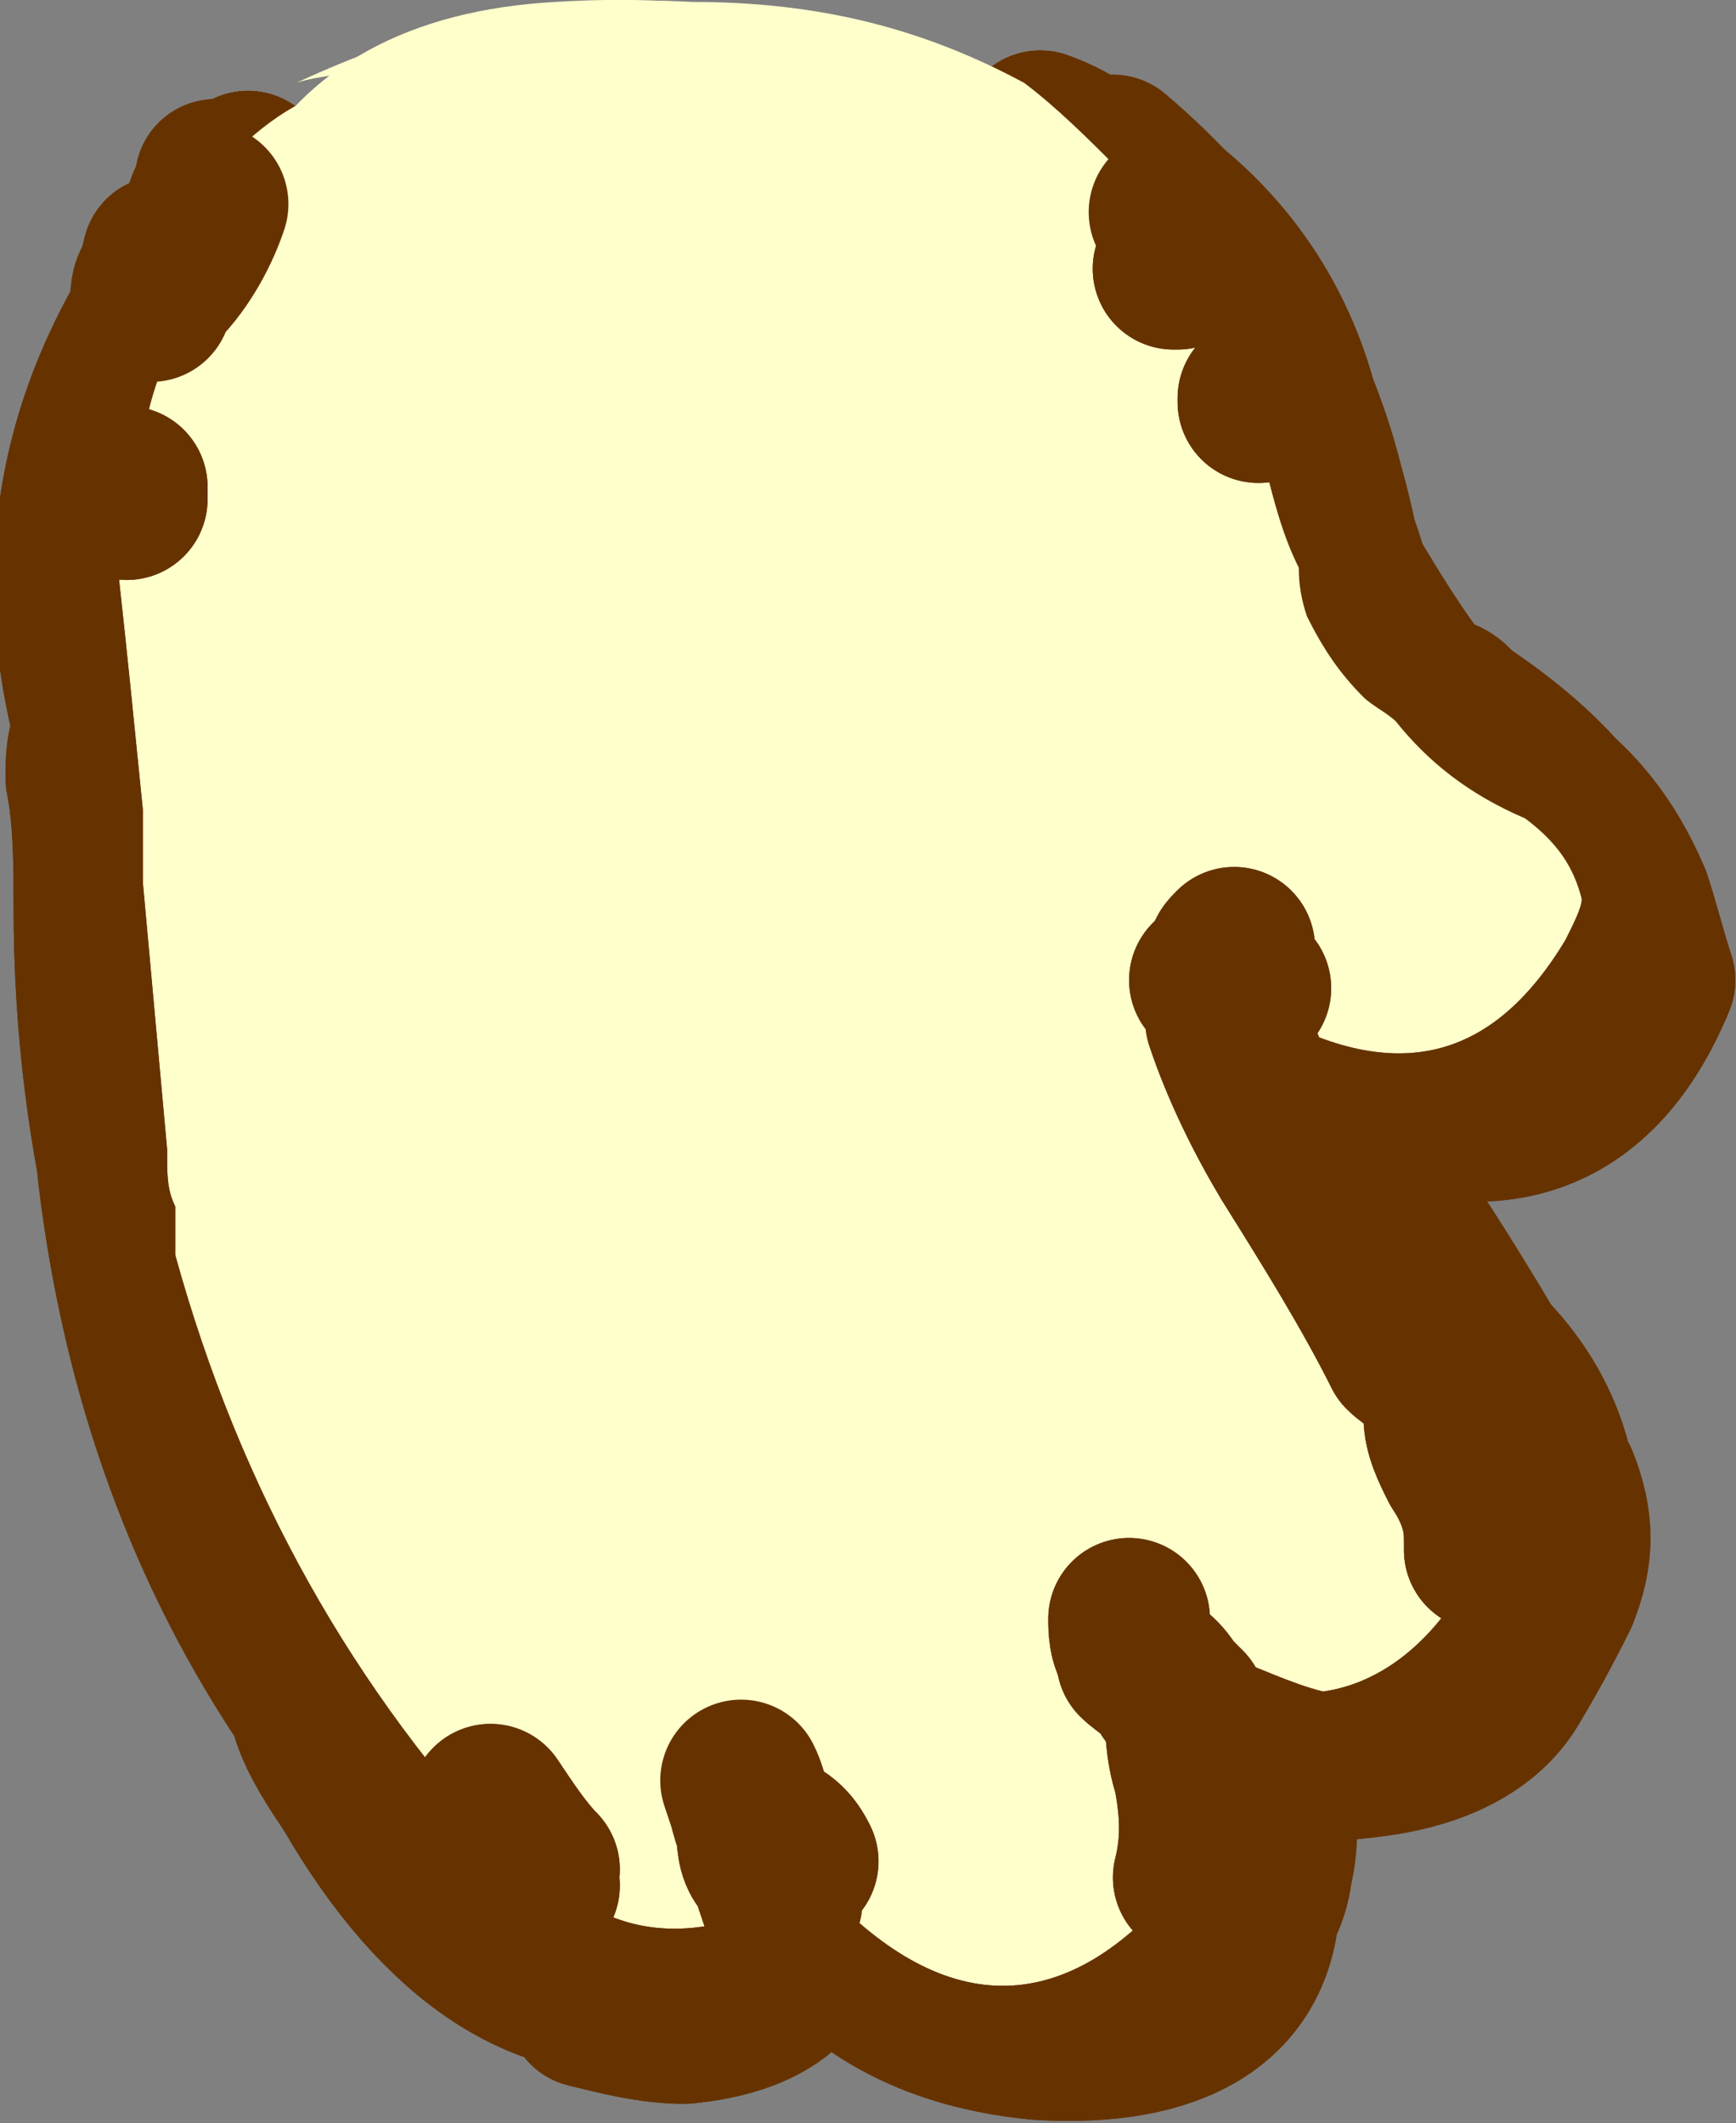 <?xml version="1.0" encoding="UTF-8" standalone="no"?>
<!-- Generator: flash2svg, http://dissentgraphics.com/tools/flash2svg -->

<svg
   xmlns:dc="http://purl.org/dc/elements/1.1/"
   xmlns:cc="http://creativecommons.org/ns#"
   xmlns:rdf="http://www.w3.org/1999/02/22-rdf-syntax-ns#"
   xmlns:svg="http://www.w3.org/2000/svg"
   xmlns="http://www.w3.org/2000/svg"
   xmlns:sodipodi="http://sodipodi.sourceforge.net/DTD/sodipodi-0.dtd"
   xmlns:inkscape="http://www.inkscape.org/namespaces/inkscape"
   id="Avatar"
   image-rendering="auto"
   version="1.1"
   x="0px"
   y="0px"
   width="10.738"
   height="13.131"
   viewBox="0 0 10.738 13.131"
   inkscape:version="0.48.4 r9939"
   sodipodi:docname="Avatar_sideHandClose2.svg">
  <rect x="0" y="0" width="10.738" height="13.131" fill="#808080" stroke="none"/>
  <sodipodi:namedview
     pagecolor="#ffffff"
     bordercolor="#666666"
     borderopacity="1"
     objecttolerance="10"
     gridtolerance="10"
     guidetolerance="10"
     inkscape:pageopacity="0"
     inkscape:pageshadow="2"
     inkscape:window-width="640"
     inkscape:window-height="480"
     id="namedview3228"
     showgrid="false"
     fit-margin-top="0"
     fit-margin-left="0"
     fit-margin-right="0"
     fit-margin-bottom="0"
     inkscape:zoom="1.8730159"
     inkscape:cx="38.283596"
     inkscape:cy="-51.931058"
     inkscape:window-x="0"
     inkscape:window-y="0"
     inkscape:window-maximized="0"
     inkscape:current-layer="Avatar" />
  <defs
     id="defs3163" />
  <g
     id="sideHandClose3"
     overflow="visible"
     style="overflow:visible"
     transform="translate(4.284,2.062)">
    <g
       id="sideHandClose2_4">
      <g
         id="element2">
        <path
           id="path87"
           vector-effect="non-scaling-stroke"
           d="m 2.15,-1.25 c 0.15,0.1 0.35,0.2 0.55,0.3 C 3.25,-0.6 3.6,-0.1 3.75,0.5 3.8,0.65 3.8,0.8 3.85,0.95 3.9,1.1 4,1.3 4.05,1.5 4.2,1.75 4.35,2 4.55,2.25 c 0.05,0 0.1,0 0.15,0.05 L 4.75,2.35 C 5.8,3.05 6,3.8 5.3,4.6 5.15,4.75 4.9,4.85 4.65,4.9 c -0.25,0 -0.5,0 -0.7,-0.05 0.55,0.75 1,1.5 1.4,2.25 0.1,0.25 0.1,0.45 0,0.7 C 5.3,7.9 5.2,8.1 5.05,8.35 4.9,8.6 4.6,8.75 4.2,8.8 3.8,8.85 3.5,8.85 3.35,8.75 3.6,9.15 3.65,9.5 3.5,9.75 3.45,10.3 3,10.6 2.15,10.55 1.6,10.5 1.1,10.3 0.75,9.85 c -0.05,0.35 -0.3,0.55 -0.8,0.6 -0.2,0 -0.4,-0.05 -0.6,-0.1 0.15,-0.05 0.25,-0.05 0.4,-0.1 C -0.9,10.35 -1.55,9.95 -2.1,9 -2.2,8.85 -2.3,8.7 -2.35,8.55 m 0,-0.025 0,-0.025 C -3,7.55 -3.4,6.45 -3.55,5.2 -3.6,4.7 -3.6,4.3 -3.55,4"
           inkscape:connector-curvature="0"
           style="fill:none;stroke:#663300;stroke-width:1;stroke-linecap:round;stroke-linejoin:round" />
        <path
           id="path88"
           d="m -3.35,-0.05 q 0.021,-0.204 0.075,-0.425 L -3.25,-0.45 C -3.55,0 -3.75,0.5 -3.85,1.15 -3.9,1.4 -3.9,1.7 -3.95,1.95 -4,3 -3.95,4.05 -3.7,5 c 0.05,-0.3 0.05,-0.6 0.1,-0.95 0.05,-0.5 0,-1 -0.05,-1.45 -0.15,-1.05 0,-1.95 0.4,-2.7 l -0.1,0.05 z M 2.7,-0.95 C 2.5,-1.05 2.3,-1.15 2.15,-1.25 2.3,-1.2 2.45,-1.1 2.6,-1 2.75,-0.85 2.8,-0.7 2.85,-0.5 2.8,-0.55 2.7,-0.55 2.6,-0.6 c 0.25,0.25 0.5,0.5 0.7,0.8 0,0.15 0,0.25 0.05,0.4 0.1,0.65 0.35,1.15 0.8,1.45 C 4.2,2.1 4.2,2.1 4.25,2.1 4.7,2.55 5.1,3 5.45,3.55 5.55,3.7 5.55,3.9 5.4,4.05 4.9,4.6 4.3,4.75 3.65,4.45 3.4,4.35 3.2,4.2 2.95,4 3.15,4.35 3.4,4.6 3.7,4.75 3.8,5.3 4.1,5.8 4.65,6.3 4.75,6.4 4.85,6.5 4.9,6.6 5.25,7.65 4.9,8.25 3.9,8.45 3.3,8.4 3,8.25 3,8.1 2.95,8.2 2.95,8.3 2.95,8.4 3,8.45 3.05,8.5 3.1,8.55 c 0,0.1 0,0.2 0.05,0.35 C 3.4,10 2.85,10.35 1.6,9.95 1.65,10 1.7,10.1 1.75,10.15 1.15,10 0.75,9.6 0.5,9.05 0.55,9.15 0.6,9.25 0.65,9.35 0.55,9.3 0.45,9.3 0.4,9.25 0.45,9.35 0.5,9.45 0.55,9.55 0.45,9.5 0.35,9.55 0.3,9.65 0.25,9.8 0.15,9.9 0.05,10 -0.25,10.05 -0.5,10 -0.75,9.8 -1.4,9.25 -1.95,8.6 -2.4,7.95 -2.45,7.65 -2.55,7.35 -2.65,7.1 -3,6.05 -3.25,4.95 -3.5,3.85 c 0,0.05 0,0.1 -0.05,0.15 -0.05,0.3 -0.05,0.7 0,1.2 0.15,1.25 0.55,2.35 1.2,3.3 l 0,0.025 0,0.025 C -2.3,8.7 -2.2,8.85 -2.1,9 c 0.55,0.95 1.2,1.35 1.85,1.25 -0.15,0.05 -0.25,0.05 -0.4,0.1 0.2,0.05 0.4,0.1 0.6,0.1 C 0.45,10.4 0.7,10.2 0.75,9.85 1.1,10.3 1.6,10.5 2.15,10.55 3,10.6 3.45,10.3 3.5,9.75 3.65,9.5 3.6,9.15 3.35,8.75 3.5,8.85 3.8,8.85 4.2,8.8 4.6,8.75 4.9,8.6 5.05,8.35 5.2,8.1 5.3,7.9 5.35,7.8 5.45,7.55 5.45,7.35 5.35,7.1 4.95,6.35 4.5,5.6 3.95,4.85 4.15,4.9 4.4,4.9 4.65,4.9 4.9,4.85 5.15,4.75 5.3,4.6 6,3.8 5.8,3.05 4.75,2.35 L 4.7,2.3 C 4.65,2.25 4.6,2.25 4.55,2.25 4.35,2 4.2,1.75 4.05,1.5 4,1.3 3.9,1.1 3.85,0.95 3.8,0.8 3.8,0.65 3.75,0.5 3.6,-0.1 3.25,-0.6 2.7,-0.95 z"
           inkscape:connector-curvature="0"
           style="fill:#663300" />
        <path
           id="path89"
           vector-effect="non-scaling-stroke"
           d="m -3.6,4.05 c 0.05,-0.5 0,-1 -0.05,-1.45 -0.15,-1.05 0,-1.95 0.4,-2.7 l -0.1,0.05 q 0.021,-0.204 0.075,-0.425"
           inkscape:connector-curvature="0"
           style="fill:none;stroke:#663300;stroke-width:1;stroke-linecap:round;stroke-linejoin:round" />
        <path
           id="path90"
           d="m -3.275,-0.475 q -0.054,0.221 -0.075,0.425 l 0.1,-0.05 c -0.4,0.75 -0.55,1.65 -0.4,2.7 0.05,0.45 0.1,0.95 0.05,1.45 L -3.55,4 C -3.5,3.95 -3.5,3.9 -3.5,3.85 c 0.25,1.1 0.5,2.2 0.85,3.25 0.1,0.25 0.2,0.55 0.25,0.85 0.45,0.65 1,1.3 1.65,1.85 0.25,0.2 0.5,0.25 0.8,0.2 C 0.15,9.9 0.25,9.8 0.3,9.65 0.35,9.55 0.45,9.5 0.55,9.55 0.5,9.45 0.45,9.35 0.4,9.25 0.45,9.3 0.55,9.3 0.65,9.35 0.6,9.25 0.55,9.15 0.5,9.05 0.75,9.6 1.15,10 1.75,10.15 1.7,10.1 1.65,10 1.6,9.95 2.85,10.35 3.4,10 3.15,8.9 3.1,8.75 3.1,8.65 3.1,8.55 3.05,8.5 3,8.45 2.95,8.4 2.95,8.3 2.95,8.2 3,8.1 3,8.25 3.3,8.4 3.9,8.45 4.9,8.25 5.25,7.65 4.9,6.6 4.85,6.5 4.75,6.4 4.65,6.3 4.1,5.8 3.8,5.3 3.7,4.75 3.4,4.6 3.15,4.35 2.95,4 3.2,4.2 3.4,4.35 3.65,4.45 4.3,4.75 4.9,4.6 5.4,4.05 5.55,3.9 5.55,3.7 5.45,3.55 5.1,3 4.7,2.55 4.25,2.1 4.2,2.1 4.2,2.1 4.15,2.05 3.7,1.75 3.45,1.25 3.35,0.6 3.3,0.45 3.3,0.35 3.3,0.2 3.1,-0.1 2.85,-0.35 2.6,-0.6 2.7,-0.55 2.8,-0.55 2.85,-0.5 2.8,-0.7 2.75,-0.85 2.6,-1 2.45,-1.1 2.3,-1.2 2.15,-1.25 l -0.8,-0.325 0,0.025 C 1.3,-1.6 1.2,-1.6 1.15,-1.65 1,-1.7 0.9,-1.7 0.75,-1.75 0.4,-1.85 0.05,-1.9 -0.3,-1.85 l 0,-0.025 0,0.025 c -0.05,-0.05 -0.05,-0.05 -0.05,0 -0.25,0 -0.45,0.05 -0.7,0.1 0,0 0.05,0 0.1,0 -0.2,0 -0.4,0.05 -0.55,0.1 0.05,-0.05 0.1,-0.05 0.15,-0.1 -0.85,0.2 -1.5,0.65 -1.9,1.3 M 0.5,-1.5 C 0.3,-1.55 0.1,-1.6 -0.05,-1.65 0.1,-1.6 0.3,-1.6 0.5,-1.55 l 0,0.05 z"
           inkscape:connector-curvature="0"
           style="fill:#ffffcc" />
        <path
           id="path91"
           vector-effect="non-scaling-stroke"
           d="m -3.275,-0.475 q -0.054,0.221 -0.075,0.425 l 0.1,-0.05 c -0.4,0.75 -0.55,1.65 -0.4,2.7 0.05,0.45 0.1,0.95 0.05,1.45"
           inkscape:connector-curvature="0"
           style="fill:none;stroke:#663300;stroke-width:1;stroke-linecap:round;stroke-linejoin:round" />
        <path
           id="path92"
           vector-effect="non-scaling-stroke"
           d="M -3.55,4 C -3.5,3.95 -3.5,3.9 -3.5,3.85 c 0.25,1.1 0.5,2.2 0.85,3.25 0.1,0.25 0.2,0.55 0.25,0.85 0.45,0.65 1,1.3 1.65,1.85 0.25,0.2 0.5,0.25 0.8,0.2 C 0.15,9.9 0.25,9.8 0.3,9.65 0.35,9.55 0.45,9.5 0.55,9.55 0.5,9.45 0.45,9.35 0.4,9.25 0.45,9.3 0.55,9.3 0.65,9.35 0.6,9.25 0.55,9.15 0.5,9.05 0.75,9.6 1.15,10 1.75,10.15 1.7,10.1 1.65,10 1.6,9.95 2.85,10.35 3.4,10 3.15,8.9 3.1,8.75 3.1,8.65 3.1,8.55 3.05,8.5 3,8.45 2.95,8.4 2.95,8.3 2.95,8.2 3,8.1 3,8.25 3.3,8.4 3.9,8.45 4.9,8.25 5.25,7.65 4.9,6.6 4.85,6.5 4.75,6.4 4.65,6.3 4.1,5.8 3.8,5.3 3.7,4.75 3.4,4.6 3.15,4.35 2.95,4 3.2,4.2 3.4,4.35 3.65,4.45 4.3,4.75 4.9,4.6 5.4,4.05 5.55,3.9 5.55,3.7 5.45,3.55 5.1,3 4.7,2.55 4.25,2.1 4.2,2.1 4.2,2.1 4.15,2.05 3.7,1.75 3.45,1.25 3.35,0.6 3.3,0.45 3.3,0.35 3.3,0.2 3.1,-0.1 2.85,-0.35 2.6,-0.6 2.7,-0.55 2.8,-0.55 2.85,-0.5 2.8,-0.7 2.75,-0.85 2.6,-1 2.45,-1.1 2.3,-1.2 2.15,-1.25"
           inkscape:connector-curvature="0"
           style="fill:none;stroke:#663300;stroke-width:1;stroke-linecap:round;stroke-linejoin:round" />
        <path
           id="path96"
           d="m -0.95,-1.75 c -0.05,0 -0.1,0 -0.1,0 -0.05,0 -0.1,0 -0.15,0 0.05,0 0.15,0 0.25,0"
           inkscape:connector-curvature="0"
           style="fill:#663300" />
        <path
           id="path97"
           d="m -0.3,-1.85 0,-0.025 m -0.05,0.025 c 0,-0.05 0,-0.05 0.05,0"
           inkscape:connector-curvature="0"
           style="fill:#663300" />
        <path
           id="path99"
           vector-effect="non-scaling-stroke"
           d="M 2.7,-0.95 C 2.5,-1.05 2.3,-1.15 2.15,-1.25 2.3,-1.2 2.45,-1.1 2.6,-1 2.75,-0.85 2.8,-0.7 2.85,-0.5 2.8,-0.55 2.7,-0.55 2.6,-0.6 c 0.25,0.25 0.5,0.5 0.7,0.8 0,0.15 0,0.25 0.05,0.4 0.1,0.65 0.35,1.15 0.8,1.45 C 4.2,2.1 4.2,2.1 4.25,2.1 4.7,2.55 5.1,3 5.45,3.55 5.55,3.7 5.55,3.9 5.4,4.05 4.9,4.6 4.3,4.75 3.65,4.45 3.4,4.35 3.2,4.2 2.95,4 3.15,4.35 3.4,4.6 3.7,4.75 3.8,5.3 4.1,5.8 4.65,6.3 4.75,6.4 4.85,6.5 4.9,6.6 5.25,7.65 4.9,8.25 3.9,8.45 3.3,8.4 3,8.25 3,8.1 2.95,8.2 2.95,8.3 2.95,8.4 3,8.45 3.05,8.5 3.1,8.55 c 0,0.1 0,0.2 0.05,0.35 C 3.4,10 2.85,10.35 1.6,9.95 1.65,10 1.7,10.1 1.75,10.15 1.15,10 0.75,9.6 0.5,9.05 0.55,9.15 0.6,9.25 0.65,9.35 0.55,9.3 0.45,9.3 0.4,9.25 0.45,9.35 0.5,9.45 0.55,9.55 0.45,9.5 0.35,9.55 0.3,9.65 0.25,9.8 0.15,9.9 0.05,10 -0.25,10.05 -0.5,10 -0.75,9.8 -1.4,9.25 -1.95,8.6 -2.4,7.95 -2.45,7.65 -2.55,7.35 -2.65,7.1 -3,6.05 -3.25,4.95 -3.5,3.85 c 0,0.05 0,0.1 -0.05,0.15 -0.05,0.3 -0.05,0.7 0,1.2 0.15,1.25 0.55,2.35 1.2,3.3 l 0,0.025 m 0,0.025 C -2.3,8.7 -2.2,8.85 -2.1,9 c 0.55,0.95 1.2,1.35 1.85,1.25 -0.15,0.05 -0.25,0.05 -0.4,0.1 0.2,0.05 0.4,0.1 0.6,0.1 C 0.45,10.4 0.7,10.2 0.75,9.85 1.1,10.3 1.6,10.5 2.15,10.55 3,10.6 3.45,10.3 3.5,9.75 3.65,9.5 3.6,9.15 3.35,8.75 3.5,8.85 3.8,8.85 4.2,8.8 4.6,8.75 4.9,8.6 5.05,8.35 5.2,8.1 5.3,7.9 5.35,7.8 5.45,7.55 5.45,7.35 5.35,7.1 4.95,6.35 4.5,5.6 3.95,4.85 4.15,4.9 4.4,4.9 4.65,4.9 4.9,4.85 5.15,4.75 5.3,4.6 6,3.8 5.8,3.05 4.75,2.35 L 4.7,2.3 C 4.65,2.25 4.6,2.25 4.55,2.25 4.35,2 4.2,1.75 4.05,1.5 4,1.3 3.9,1.1 3.85,0.95 3.8,0.8 3.8,0.65 3.75,0.5 3.6,-0.1 3.25,-0.6 2.7,-0.95"
           inkscape:connector-curvature="0"
           style="fill:none;stroke:#663300;stroke-width:1;stroke-linecap:round;stroke-linejoin:round" />
      </g>
      <animate
         attributeName="display"
         begin="0s"
         repeatCount="indefinite"
         dur="0.167s"
         keyTimes="0;0.798;1"
         values="none;inline;none"
         id="animate3177" />
    </g>
    <g
       id="sideHandClose2_2">
      <g
         id="element1">
        <path
           id="path76"
           vector-effect="non-scaling-stroke"
           d="m 4.9,2.6 c 0.05,0.05 0.15,0.05 0.2,0.1 l 0.05,0 C 5.45,2.9 5.65,3.15 5.8,3.5 5.85,3.65 5.9,3.85 5.95,4 5.6,4.85 4.95,5.1 4,4.65 3.85,4.6 3.7,4.5 3.6,4.4 c 0.35,0.55 0.65,1.1 1,1.65 0.5,0.35 0.75,0.8 0.75,1.3 0,0.05 0,0.15 -0.05,0.2 C 5.25,7.7 5.25,7.8 5.2,7.95 5.05,8.3 4.85,8.5 4.5,8.65 l -0.075,0 0.025,0 C 4.4,8.65 4.3,8.7 4.25,8.75 3.95,8.75 3.7,8.7 3.45,8.65 3.85,9.5 3.5,10.1 2.35,10.45 2.1,10.5 1.9,10.5 1.65,10.35 1.5,10.3 1.4,10.2 1.3,10.15 1.15,10.1 1.05,10 0.95,9.9 1,9.95 1.05,9.95 1.1,9.95 1,9.9 0.9,9.8 0.85,9.7 0.7,10.05 0.35,10.3 -0.1,10.35 -0.35,10.4 -0.5,10.3 -0.6,10.15 -0.9,10.05 -1.2,9.8 -1.55,9.45 -2.05,8.85 -2.45,8.2 -2.7,7.5 -3.35,6.35 -3.7,5 -3.7,3.55 c 0,-0.25 0,-0.55 -0.05,-0.8 0,-0.1 0,-0.2 0.05,-0.3 -0.3,-1.15 -0.05,-2.2 0.8,-3.2 0.05,-0.1 0.1,-0.2 0.15,-0.25"
           inkscape:connector-curvature="0"
           style="fill:none;stroke:#663300;stroke-width:1;stroke-linecap:round;stroke-linejoin:round" />
        <path
           id="path77"
           vector-effect="non-scaling-stroke"
           d="M 2.6,-1.1 C 3.25,-0.55 3.7,0.15 3.9,0.95 4,1.3 4.05,1.65 4.1,2 4.25,2.15 4.45,2.3 4.65,2.45 4.75,2.5 4.85,2.6 4.9,2.65"
           inkscape:connector-curvature="0"
           style="fill:none;stroke:#663300;stroke-width:1;stroke-linecap:round;stroke-linejoin:round" />
        <path
           id="path78"
           d="m 1.05,-1.775 q 0.15,0.011 0.3,0.025 C 0.7,-2 -0.05,-2.1 -0.85,-2.05 -1.75,-2 -2.4,-1.65 -2.75,-1 -2.8,-0.8 -2.85,-0.6 -2.8,-0.45 -3.15,0.1 -3.35,0.7 -3.4,1.4 c -0.05,0.4 -0.05,0.75 -0.1,1.1 0.15,1.35 0.4,2.7 0.75,4.05 0.2,0.7 0.5,1.35 0.85,1.9 0.05,0.05 0.05,0.1 0,0.1 C -2,8.45 -2.1,8.35 -2.15,8.25 -1.7,8.8 -1.2,9.3 -0.55,9.75 -0.15,10 0.2,10 0.5,9.8 0.55,9.75 0.6,9.65 0.65,9.55 L 0.675,9.525 0.7,9.55 C 0.65,9.45 0.55,9.35 0.5,9.3 0.55,9.25 0.6,9.25 0.65,9.2 c 0,-0.05 0,-0.05 0,-0.05 0.05,0.1 0.15,0.2 0.25,0.25 l -0.025,0 0.025,0 0,0.025 0,0.025 C 1.2,9.7 1.55,9.9 1.95,10.1 2.25,10.05 2.55,9.95 2.8,9.8 2.95,9.7 3.05,9.65 3.1,9.6 2.95,9.95 2.75,10.15 2.5,10.25 2.85,10.3 3.1,10.1 3.25,9.7 3.35,9.45 3.4,9.2 3.4,8.9 3.35,8.75 3.25,8.65 3.15,8.5 2.95,8.35 2.8,8.2 2.7,8.05 2.45,7.85 2.3,7.6 2.15,7.35 2.25,7.5 2.35,7.65 2.5,7.8 2.75,8 3,8.15 3.35,8.25 L 3.2,8.1 C 3.25,8.15 3.3,8.2 3.35,8.25 4.1,8.6 4.65,8.35 5.05,7.45 5.1,7.35 5.1,7.25 5.1,7.2 5.1,7.05 5.05,6.95 4.95,6.8 4.9,6.75 4.85,6.65 4.8,6.6 4.85,6.65 4.85,6.7 4.85,6.75 4.2,6.2 3.75,5.5 3.4,4.65 3.3,4.45 3.25,4.25 3.3,4.1 3.25,4.05 3.25,4 3.2,3.95 3.25,4 3.25,4 3.3,4.05 3.3,3.9 3.35,3.8 3.4,3.75 3.45,3.9 3.45,4.05 3.5,4.2 4.05,4.5 4.6,4.55 5.25,4.4 5.4,4.35 5.5,4.25 5.5,4 5.55,3.45 5.35,3 4.9,2.6 l 0,0.025 0,0.025 C 5,2.7 5.1,2.8 5.15,2.95 4.55,2.75 4.05,2.4 3.7,1.85 3.55,1.6 3.5,1.45 3.65,1.3 l 0.025,0 0.025,0 C 3.5,0.9 3.3,0.5 3.15,0.1 3.05,-0.15 2.9,-0.4 2.7,-0.55 2.7,-0.75 2.65,-0.95 2.6,-1.1 2.5,-1.2 2.4,-1.3 2.3,-1.35 2.1,-1.4 1.9,-1.5 1.65,-1.6 1.45,-1.65 1.25,-1.7 1.05,-1.75"
           inkscape:connector-curvature="0"
           style="fill:#ffffcc" />
        <path
           id="path79"
           vector-effect="non-scaling-stroke"
           d="m -2.75,-1 c -0.05,0.2 -0.1,0.4 -0.05,0.55 -0.35,0.55 -0.55,1.15 -0.6,1.85 -0.05,0.4 -0.05,0.75 -0.1,1.1 0.15,1.35 0.4,2.7 0.75,4.05 0.2,0.7 0.5,1.35 0.85,1.9 0.05,0.05 0.05,0.1 0,0.1 C -2,8.45 -2.1,8.35 -2.15,8.25 -1.7,8.8 -1.2,9.3 -0.55,9.75 -0.15,10 0.2,10 0.5,9.8 0.55,9.75 0.6,9.65 0.65,9.55 L 0.675,9.525 0.7,9.55 C 0.65,9.45 0.55,9.35 0.5,9.3 0.55,9.25 0.6,9.25 0.65,9.2 c 0,-0.05 0,-0.05 0,-0.05 0.05,0.1 0.15,0.2 0.25,0.25 l -0.025,0 0.025,0 0,0.025 0,0.025 C 1.2,9.7 1.55,9.9 1.95,10.1 2.25,10.05 2.55,9.95 2.8,9.8 2.95,9.7 3.05,9.65 3.1,9.6 2.95,9.95 2.75,10.15 2.5,10.25 2.85,10.3 3.1,10.1 3.25,9.7 3.35,9.45 3.4,9.2 3.4,8.9 3.35,8.75 3.25,8.65 3.15,8.5 2.95,8.35 2.8,8.2 2.7,8.05 2.45,7.85 2.3,7.6 2.15,7.35 2.25,7.5 2.35,7.65 2.5,7.8 2.75,8 3,8.15 3.35,8.25 L 3.2,8.1 C 3.25,8.15 3.3,8.2 3.35,8.25 4.1,8.6 4.65,8.35 5.05,7.45 5.1,7.35 5.1,7.25 5.1,7.2 5.1,7.05 5.05,6.95 4.95,6.8 4.9,6.75 4.85,6.65 4.8,6.6 4.85,6.65 4.85,6.7 4.85,6.75 4.2,6.2 3.75,5.5 3.4,4.65 3.3,4.45 3.25,4.25 3.3,4.1 3.25,4.05 3.25,4 3.2,3.95 3.25,4 3.25,4 3.3,4.05 3.3,3.9 3.35,3.8 3.4,3.75 3.45,3.9 3.45,4.05 3.5,4.2 4.05,4.5 4.6,4.55 5.25,4.4 5.4,4.35 5.5,4.25 5.5,4 5.55,3.45 5.35,3 4.9,2.6"
           inkscape:connector-curvature="0"
           style="fill:none;stroke:#663300;stroke-width:1;stroke-linecap:round;stroke-linejoin:round" />
        <path
           id="path80"
           d="m 2.65,-0.625 0,-0.025 C 2.6,-0.7 2.6,-0.7 2.55,-0.7 c 0.05,0.05 0.05,0.05 0.1,0.1"
           inkscape:connector-curvature="0"
           style="fill:#663300" />
        <path
           id="path81"
           d="m 2.6,-1.1 c 0.05,0.15 0.1,0.35 0.1,0.55 0.2,0.15 0.35,0.4 0.45,0.65 C 3.3,0.5 3.5,0.9 3.7,1.3 3.75,1.4 3.8,1.5 3.85,1.65 3.75,1.5 3.7,1.4 3.65,1.3 3.5,1.45 3.55,1.6 3.7,1.85 4.05,2.4 4.55,2.75 5.15,2.95 5.1,2.8 5,2.7 4.9,2.65 4.85,2.6 4.75,2.5 4.65,2.45 4.45,2.3 4.25,2.15 4.1,2 4.05,1.65 4,1.3 3.9,0.95 3.7,0.15 3.25,-0.55 2.6,-1.1 z M 5.5,4 C 5.5,4.25 5.4,4.35 5.25,4.4 4.6,4.55 4.05,4.5 3.5,4.2 3.45,4.05 3.45,3.9 3.4,3.75 3.35,3.8 3.3,3.9 3.3,4.05 3.25,4 3.25,4 3.2,3.95 3.25,4 3.25,4.05 3.3,4.1 3.25,4.25 3.3,4.45 3.4,4.65 3.75,5.5 4.2,6.2 4.85,6.75 4.85,6.7 4.85,6.65 4.8,6.6 4.85,6.65 4.9,6.75 4.95,6.8 5.05,6.95 5.1,7.05 5.1,7.2 5.1,7.25 5.1,7.35 5.05,7.45 4.65,8.35 4.1,8.6 3.35,8.25 L 3.2,8.1 C 3.25,8.15 3.3,8.2 3.35,8.25 3,8.15 2.75,8 2.5,7.8 2.35,7.65 2.25,7.5 2.15,7.35 2.3,7.6 2.45,7.85 2.7,8.05 2.8,8.2 2.95,8.35 3.15,8.5 3.25,8.65 3.35,8.75 3.4,8.9 3.4,9.2 3.35,9.45 3.25,9.7 3.1,10.1 2.85,10.3 2.5,10.25 2.75,10.15 2.95,9.95 3.1,9.6 3.05,9.65 2.95,9.7 2.8,9.8 2.55,9.95 2.25,10.05 1.95,10.1 1.55,9.9 1.2,9.7 0.9,9.45 l 0,-0.025 0,-0.025 -0.025,0 0.025,0 C 0.8,9.35 0.7,9.25 0.65,9.15 c 0,0 0,0 0,0.05 C 0.6,9.25 0.55,9.25 0.5,9.3 0.55,9.35 0.65,9.45 0.7,9.55 L 0.675,9.525 0.65,9.55 C 0.6,9.65 0.55,9.75 0.5,9.8 0.2,10 -0.15,10 -0.55,9.75 -1.2,9.3 -1.7,8.8 -2.15,8.25 c 0.05,0.1 0.15,0.2 0.25,0.3 0.05,0 0.05,-0.05 0,-0.1 C -2.25,7.9 -2.55,7.25 -2.75,6.55 -3.1,5.2 -3.35,3.85 -3.5,2.5 c 0.05,-0.35 0.05,-0.7 0.1,-1.1 0.05,-0.7 0.25,-1.3 0.6,-1.85 -0.05,-0.15 0,-0.35 0.05,-0.55 -0.05,0.05 -0.1,0.15 -0.15,0.25 -0.85,1 -1.1,2.05 -0.8,3.2 -0.05,0.1 -0.05,0.2 -0.05,0.3 0.05,0.25 0.05,0.55 0.05,0.8 0,1.45 0.35,2.8 1,3.95 0.25,0.7 0.65,1.35 1.15,1.95 0.35,0.35 0.65,0.6 0.95,0.7 0.1,0.15 0.25,0.25 0.5,0.2 C 0.35,10.3 0.7,10.05 0.85,9.7 0.9,9.8 1,9.9 1.1,9.95 1.05,9.95 1,9.95 0.95,9.9 c 0.1,0.1 0.2,0.2 0.35,0.25 0.1,0.05 0.2,0.15 0.35,0.2 0.25,0.15 0.45,0.15 0.7,0.1 C 3.5,10.1 3.85,9.5 3.45,8.65 3.7,8.7 3.95,8.75 4.25,8.75 4.3,8.7 4.4,8.65 4.45,8.65 l -0.025,0 0.075,0 C 4.85,8.5 5.05,8.3 5.2,7.95 5.25,7.8 5.25,7.7 5.3,7.55 5.35,7.5 5.35,7.4 5.35,7.35 5.35,6.85 5.1,6.4 4.6,6.05 4.25,5.5 3.95,4.95 3.6,4.4 3.7,4.5 3.85,4.6 4,4.65 4.95,5.1 5.6,4.85 5.95,4 5.9,3.85 5.85,3.65 5.8,3.5 5.65,3.15 5.45,2.9 5.15,2.7 L 5.1,2.7 C 5.05,2.65 4.95,2.65 4.9,2.6 5.35,3 5.55,3.45 5.5,4 z"
           inkscape:connector-curvature="0"
           style="fill:#663300" />
        <path
           id="path82"
           vector-effect="non-scaling-stroke"
           d="M 4.9,2.65 C 4.85,2.6 4.75,2.5 4.65,2.45 4.45,2.3 4.25,2.15 4.1,2 4.05,1.65 4,1.3 3.9,0.95 3.7,0.15 3.25,-0.55 2.6,-1.1"
           inkscape:connector-curvature="0"
           style="fill:none;stroke:#663300;stroke-width:1;stroke-linecap:round;stroke-linejoin:round" />
        <path
           id="path84"
           vector-effect="non-scaling-stroke"
           d="M 5.5,4 C 5.5,4.25 5.4,4.35 5.25,4.4 4.6,4.55 4.05,4.5 3.5,4.2 3.45,4.05 3.45,3.9 3.4,3.75 3.35,3.8 3.3,3.9 3.3,4.05 3.25,4 3.25,4 3.2,3.95 3.25,4 3.25,4.05 3.3,4.1 3.25,4.25 3.3,4.45 3.4,4.65 3.75,5.5 4.2,6.2 4.85,6.75 4.85,6.7 4.85,6.65 4.8,6.6 4.85,6.65 4.9,6.75 4.95,6.8 5.05,6.95 5.1,7.05 5.1,7.2 5.1,7.25 5.1,7.35 5.05,7.45 4.65,8.35 4.1,8.6 3.35,8.25 M 3.2,8.1 C 3.25,8.15 3.3,8.2 3.35,8.25 3,8.15 2.75,8 2.5,7.8 2.35,7.65 2.25,7.5 2.15,7.35 2.3,7.6 2.45,7.85 2.7,8.05 2.8,8.2 2.95,8.35 3.15,8.5 3.25,8.65 3.35,8.75 3.4,8.9 3.4,9.2 3.35,9.45 3.25,9.7 3.1,10.1 2.85,10.3 2.5,10.25 2.75,10.15 2.95,9.95 3.1,9.6 3.05,9.65 2.95,9.7 2.8,9.8 2.55,9.95 2.25,10.05 1.95,10.1 1.55,9.9 1.2,9.7 0.9,9.45 m 0,-0.025 0,-0.025 m -0.025,0 0.025,0 C 0.8,9.35 0.7,9.25 0.65,9.15 c 0,0 0,0 0,0.05 C 0.6,9.25 0.55,9.25 0.5,9.3 0.55,9.35 0.65,9.45 0.7,9.55 M 0.675,9.525 0.65,9.55 C 0.6,9.65 0.55,9.75 0.5,9.8 0.2,10 -0.15,10 -0.55,9.75 -1.2,9.3 -1.7,8.8 -2.15,8.25 c 0.05,0.1 0.15,0.2 0.25,0.3 0.05,0 0.05,-0.05 0,-0.1 C -2.25,7.9 -2.55,7.25 -2.75,6.55 -3.1,5.2 -3.35,3.85 -3.5,2.5 c 0.05,-0.35 0.05,-0.7 0.1,-1.1 0.05,-0.7 0.25,-1.3 0.6,-1.85 -0.05,-0.15 0,-0.35 0.05,-0.55 -0.05,0.05 -0.1,0.15 -0.15,0.25 -0.85,1 -1.1,2.05 -0.8,3.2 -0.05,0.1 -0.05,0.2 -0.05,0.3 0.05,0.25 0.05,0.55 0.05,0.8 0,1.45 0.35,2.8 1,3.95 0.25,0.7 0.65,1.35 1.15,1.95 0.35,0.35 0.65,0.6 0.95,0.7 0.1,0.15 0.25,0.25 0.5,0.2 C 0.35,10.3 0.7,10.05 0.85,9.7 0.9,9.8 1,9.9 1.1,9.95 1.05,9.95 1,9.95 0.95,9.9 c 0.1,0.1 0.2,0.2 0.35,0.25 0.1,0.05 0.2,0.15 0.35,0.2 0.25,0.15 0.45,0.15 0.7,0.1 C 3.5,10.1 3.85,9.5 3.45,8.65 3.7,8.7 3.95,8.75 4.25,8.75 4.3,8.7 4.4,8.65 4.45,8.65 m -0.025,0 0.075,0 C 4.85,8.5 5.05,8.3 5.2,7.95 5.25,7.8 5.25,7.7 5.3,7.55 5.35,7.5 5.35,7.4 5.35,7.35 5.35,6.85 5.1,6.4 4.6,6.05 4.25,5.5 3.95,4.95 3.6,4.4 3.7,4.5 3.85,4.6 4,4.65 4.95,5.1 5.6,4.85 5.95,4 5.9,3.85 5.85,3.65 5.8,3.5 5.65,3.15 5.45,2.9 5.15,2.7 L 5.1,2.7 C 5.05,2.65 4.95,2.65 4.9,2.6 5.35,3 5.55,3.45 5.5,4"
           inkscape:connector-curvature="0"
           style="fill:none;stroke:#663300;stroke-width:1;stroke-linecap:round;stroke-linejoin:round" />
      </g>
      <animate
         attributeName="display"
         begin="0s"
         repeatCount="indefinite"
         dur="0.167s"
         keyTimes="0;0.399;0.798;1"
         values="none;inline;none;none"
         id="animate3189" />
    </g>
    <g
       id="sideHandClose2_0">
      <g
         id="element">
        <path
           id="path"
           vector-effect="non-scaling-stroke"
           d="m -2.95,-0.95 c 0,0 0,0.05 0,0.05"
           inkscape:connector-curvature="0"
           style="fill:none;stroke:#663300;stroke-width:1;stroke-linecap:round;stroke-linejoin:round" />
        <path
           id="path1"
           d="m 2.95,-0.75 0,-0.025 Q 2.86,-0.849 2.775,-0.925 L 2.75,-0.95 c -0.05,0 -0.05,0 -0.1,-0.05 0,0 0,0 -0.05,-0.05 C 2.45,-1.2 2.25,-1.4 2.05,-1.55 1.4,-1.9 0.75,-2.05 0,-2.05 -0.9,-2.1 -1.7,-1.9 -2.45,-1.55 -2.3,-1.6 -2.1,-1.6 -1.95,-1.65 -2,-1.6 -2,-1.6 -2.05,-1.55 c -0.3,0.05 -0.55,0.2 -0.8,0.45 l -0.025,0.025 0.025,0.025 C -2.9,-1 -2.9,-1 -2.95,-0.95 l -0.025,0 0,0.025 0.025,-0.025 C -3,-0.9 -3,-0.85 -3,-0.8 c -0.05,0.15 -0.15,0.35 -0.3,0.5 -0.05,0.05 -0.05,0.05 -0.05,0.1 0,-0.05 0,-0.1 0.05,-0.15 -0.05,0.05 -0.05,0.05 -0.05,0.1 l 0,0.025 0,-0.025 L -3,-0.8 c -0.1,0.15 -0.2,0.3 -0.3,0.45 l -0.05,0.15 c 0,0 0,0 0.05,0.05 l 0.05,0 C -3.2,-0.2 -3.15,-0.2 -3.1,-0.2 l -0.025,0.025 0.025,0 0,0.025 c -0.15,0.25 -0.25,0.5 -0.3,0.8 -0.05,0.1 -0.05,0.2 -0.1,0.35 l 0,-0.025 0,0.05 0,0.025 c 0,0.05 0,0.15 -0.05,0.2 0,0.05 0,0.15 0,0.25 0.05,0.45 0.1,0.95 0.15,1.45 0,0.15 0,0.3 0,0.45 0.05,0.55 0.1,1.1 0.15,1.65 l 0,0.05 c 0,0.1 0,0.2 0.05,0.3 0,0.1 0,0.2 0,0.3 0.4,1.45 1.1,2.7 2.1,3.75 0.05,0.05 0.1,0.1 0.15,0.15 -0.15,-0.15 -0.25,-0.35 -0.3,-0.5 0.1,0.15 0.2,0.3 0.3,0.4 C -1.1,9.35 -1.2,9.2 -1.25,9.05 -0.85,9.75 -0.35,10 0.3,9.8 0.4,9.75 0.5,9.75 0.55,9.7 0.5,9.55 0.45,9.4 0.4,9.25 L 0.3,8.95 c 0.05,0.1 0.05,0.2 0.1,0.3 0.15,0.05 0.2,0.1 0.25,0.2 0.05,0 0.05,0 0.05,0 l 0,0.05 0.05,0.05 c 0.75,0.85 1.5,0.9 2.2,0.1 C 3,9.6 3.05,9.55 3.1,9.55 3.15,9.35 3.15,9.15 3.1,8.9 3.05,8.75 3.05,8.6 3.05,8.5 3,8.45 3,8.45 2.95,8.4 2.9,8.3 2.8,8.25 2.75,8.2 l 0,-0.025 0,-0.025 C 2.7,8.1 2.7,8 2.7,7.95 L 2.7,7.9 C 2.75,7.95 2.75,7.95 2.8,7.95 2.95,8.1 3.15,8.15 3.35,8.2 3.5,8.25 3.7,8.35 3.9,8.4 4.25,8.35 4.6,8.1 4.85,7.6 4.9,7.55 4.9,7.55 4.9,7.55 l 0,-0.025 0,-0.1 0,0.025 C 4.9,7.3 4.85,7.15 4.75,7 4.7,6.9 4.65,6.8 4.65,6.7 4.65,6.65 4.65,6.55 4.7,6.5 L 4.625,6.475 4.675,6.5 4.65,6.5 C 4.55,6.4 4.45,6.35 4.4,6.3 4.2,5.9 3.95,5.5 3.7,5.1 3.55,4.85 3.4,4.55 3.3,4.25 L 3.325,4.225 3.3,4.2 3.325,4.175 3.35,4.2 C 3.3,4.15 3.25,4.05 3.2,4 3.25,4 3.25,4 3.25,4.05 3.2,4 3.2,4 3.2,3.95 3.25,4 3.35,4.05 3.4,4.1 3.4,4.05 3.4,4.05 3.45,4.05 3.4,4 3.4,3.95 3.35,3.9 3.3,3.85 3.3,3.85 3.35,3.8 3.3,3.75 3.3,3.75 3.35,3.7 3.4,3.85 3.5,4.05 3.55,4.2 4.35,4.65 4.95,4.5 5.4,3.75 5.45,3.65 5.5,3.55 5.5,3.5 5.45,3.3 5.35,3.15 5.15,3 4.8,2.85 4.55,2.65 4.35,2.4 4.3,2.35 4.2,2.3 4.15,2.25 4,2.1 3.9,1.95 3.8,1.75 3.75,1.6 3.75,1.5 3.75,1.45 3.65,1.25 3.6,1.05 3.55,0.85 3.5,0.7 3.5,0.6 3.5,0.45 L 3.5,0.425 3.5,0.4 C 3.35,0.1 3.2,-0.15 3,-0.4 l -0.025,0 0.025,0 0,-0.05 c 0,-0.1 0,-0.2 -0.05,-0.3 z m -3.45,-1.1 c 0.15,0 0.25,0 0.4,0 l -0.025,0 -0.025,0.05 c -0.25,0 -0.55,0 -0.8,0 0.15,-0.05 0.3,-0.05 0.45,-0.05 z"
           inkscape:connector-curvature="0"
           style="fill:#ffffcc" />
        <path
           id="path2"
           vector-effect="non-scaling-stroke"
           d="m -3,-0.8 c -0.05,0.15 -0.15,0.35 -0.3,0.5 -0.05,0.05 -0.05,0.05 -0.05,0.1 0,-0.05 0,-0.1 0.05,-0.15"
           inkscape:connector-curvature="0"
           style="fill:none;stroke:#663300;stroke-width:1;stroke-linecap:round;stroke-linejoin:round" />
        <path
           id="path3"
           vector-effect="non-scaling-stroke"
           d="m -3.5,0.975 0,0.05"
           inkscape:connector-curvature="0"
           style="fill:none;stroke:#663300;stroke-width:1;stroke-linecap:round;stroke-linejoin:round" />
        <path
           id="path4"
           vector-effect="non-scaling-stroke"
           d="M -0.95,9.6 C -1.1,9.45 -1.2,9.25 -1.25,9.1 c 0.1,0.15 0.2,0.3 0.3,0.4"
           inkscape:connector-curvature="0"
           style="fill:none;stroke:#663300;stroke-width:1;stroke-linecap:round;stroke-linejoin:round" />
        <path
           id="path5"
           vector-effect="non-scaling-stroke"
           d="M 0.55,9.7 C 0.5,9.55 0.45,9.4 0.4,9.25 L 0.3,8.95 c 0.05,0.1 0.05,0.2 0.1,0.3 0.15,0.05 0.2,0.1 0.25,0.2"
           inkscape:connector-curvature="0"
           style="fill:none;stroke:#663300;stroke-width:1;stroke-linecap:round;stroke-linejoin:round" />
        <path
           id="path6"
           vector-effect="non-scaling-stroke"
           d="M 3.1,9.55 C 3.15,9.35 3.15,9.15 3.1,8.9 3.05,8.75 3.05,8.6 3.05,8.5 3,8.45 3,8.45 2.95,8.4 2.9,8.3 2.8,8.25 2.75,8.2 l 0,-0.025 0,-0.025 C 2.7,8.1 2.7,8 2.7,7.95"
           inkscape:connector-curvature="0"
           style="fill:none;stroke:#663300;stroke-width:1;stroke-linecap:round;stroke-linejoin:round" />
        <path
           id="path7"
           vector-effect="non-scaling-stroke"
           d="m 4.9,7.525 0,-0.1 0,0.025 C 4.9,7.3 4.85,7.15 4.75,7 4.7,6.9 4.65,6.8 4.65,6.7"
           inkscape:connector-curvature="0"
           style="fill:none;stroke:#663300;stroke-width:1;stroke-linecap:round;stroke-linejoin:round" />
        <path
           id="path8"
           vector-effect="non-scaling-stroke"
           d="M 4.65,6.5 C 4.55,6.4 4.45,6.35 4.4,6.3 4.2,5.9 3.95,5.5 3.7,5.1 3.55,4.85 3.4,4.55 3.3,4.25 L 3.325,4.225"
           inkscape:connector-curvature="0"
           style="fill:none;stroke:#663300;stroke-width:1;stroke-linecap:round;stroke-linejoin:round" />
        <path
           id="path9"
           vector-effect="non-scaling-stroke"
           d="M 3.35,4.2 C 3.3,4.15 3.25,4.05 3.2,4 3.25,4 3.25,4 3.25,4.05"
           inkscape:connector-curvature="0"
           style="fill:none;stroke:#663300;stroke-width:1;stroke-linecap:round;stroke-linejoin:round" />
        <path
           id="path10"
           vector-effect="non-scaling-stroke"
           d="M 3.45,4.05 C 3.4,4 3.4,3.95 3.35,3.9 3.3,3.85 3.3,3.85 3.35,3.8"
           inkscape:connector-curvature="0"
           style="fill:none;stroke:#663300;stroke-width:1;stroke-linecap:round;stroke-linejoin:round" />
        <path
           id="path11"
           vector-effect="non-scaling-stroke"
           d="M 3.5,0.425 3.5,0.4"
           inkscape:connector-curvature="0"
           style="fill:none;stroke:#663300;stroke-width:1;stroke-linecap:round;stroke-linejoin:round" />
        <path
           id="path12"
           vector-effect="non-scaling-stroke"
           d="M 2.975,-0.4 3,-0.4 3,-0.45 c 0,-0.1 0,-0.2 -0.05,-0.3"
           inkscape:connector-curvature="0"
           style="fill:none;stroke:#663300;stroke-width:1;stroke-linecap:round;stroke-linejoin:round" />
        <path
           id="path17"
           vector-effect="non-scaling-stroke"
           d="m 3,-0.45 0,0.05 -0.025,0 0.025,0"
           inkscape:connector-curvature="0"
           style="fill:none;stroke:#663300;stroke-width:1;stroke-linecap:round;stroke-linejoin:round" />
        <path
           id="path21"
           d="M 2.95,-0.8 C 3,-0.7 3,-0.6 3,-0.45 c 0.2,0.25 0.35,0.5 0.5,0.8 l 0,0.05 0,0.025 0,0.025 c 0,0.15 0,0.25 0.05,0.4 0.05,0.2 0.1,0.4 0.2,0.55 0,0.05 0,0.15 0.05,0.3 C 3.95,1.95 4.1,2.2 4.35,2.35 4.55,2.6 4.8,2.8 5.15,2.95 5.4,3.1 5.5,3.3 5.5,3.5 5.5,3.55 5.45,3.65 5.4,3.75 4.95,4.5 4.35,4.65 3.55,4.2 3.5,4.05 3.4,3.85 3.35,3.7 3.3,3.75 3.3,3.75 3.35,3.8 L 3.325,3.8 3.35,3.85 C 3.4,3.9 3.4,3.95 3.45,4 L 3.425,4.025 3.45,4.05 C 3.4,4.05 3.4,4.05 3.4,4.1 3.35,4.05 3.25,4 3.2,3.95 3.2,4 3.2,4 3.25,4.05 3.3,4.1 3.3,4.1 3.35,4.15 L 3.325,4.175 3.3,4.2 3.325,4.225 3.35,4.25 c 0.05,0.25 0.2,0.55 0.35,0.8 0.25,0.4 0.5,0.8 0.7,1.2 0.05,0.05 0.15,0.1 0.2,0.15 0,0.05 0,0.05 0.05,0.05 C 4.6,6.4 4.6,6.4 4.6,6.35 4.65,6.4 4.65,6.4 4.7,6.45 l -0.025,0.025 0,0.025 0.025,0 C 4.65,6.55 4.65,6.65 4.65,6.7 4.7,6.8 4.7,6.9 4.75,6.95 4.85,7.1 4.9,7.25 4.9,7.45 l 0,-0.025 0,0.1 0,0.025 c 0,0 0,0 -0.05,0.05 C 4.6,8.1 4.25,8.35 3.9,8.4 3.7,8.35 3.5,8.25 3.35,8.2 3.15,8.15 2.95,8.1 2.8,7.95 2.75,7.95 2.75,7.95 2.7,7.9 l 0,0.05 C 2.7,8 2.7,8.1 2.75,8.15 2.8,8.2 2.9,8.25 2.95,8.35 3,8.4 3,8.4 3.05,8.45 c 0,0.1 0,0.25 0.05,0.4 0.05,0.25 0.05,0.45 0,0.65 L 3.075,9.525 3.1,9.55 C 3.05,9.55 3,9.6 2.95,9.65 2.25,10.45 1.5,10.4 0.75,9.55 L 0.7,9.5 0.7,9.45 c 0,0 0,0 -0.05,0 C 0.6,9.4 0.5,9.4 0.45,9.4 l 0,0.025 0,0.025 C 0.5,9.5 0.5,9.6 0.55,9.65 L 0.525,9.675 0.55,9.7 C 0.5,9.75 0.4,9.75 0.3,9.8 -0.35,10 -0.85,9.75 -1.25,9.05 -1.2,9.2 -1.1,9.35 -0.95,9.5 -0.9,9.6 -0.8,9.7 -0.75,9.75 -0.8,9.7 -0.9,9.65 -0.95,9.6 -1,9.55 -1.05,9.5 -1.1,9.45 -2.1,8.4 -2.8,7.15 -3.2,5.7 c 0,-0.1 0,-0.2 0,-0.3 C -3.25,5.3 -3.25,5.2 -3.25,5.1 l 0,-0.05 C -3.3,4.5 -3.35,3.95 -3.4,3.4 c 0,-0.15 0,-0.3 0,-0.45 -0.05,-0.5 -0.1,-1 -0.15,-1.45 0,-0.1 0,-0.2 0,-0.25 0,-0.1 0,-0.2 0.05,-0.25 l 0,-0.025 0,-0.025 C -3.45,0.8 -3.45,0.7 -3.4,0.6 -3.35,0.3 -3.25,0.05 -3.1,-0.15 L -3.125,-0.175 -3.1,-0.2 c -0.05,0 -0.1,0 -0.15,0.05 l -0.05,0 C -3.35,-0.2 -3.35,-0.2 -3.35,-0.2 l 0,-0.025 0,-0.025 c 0,-0.05 0,-0.05 0.05,-0.1 0.1,-0.15 0.2,-0.3 0.3,-0.45 0,-0.05 0,-0.1 0.05,-0.15 L -2.975,-0.925 -2.95,-0.9 C -3.4,-0.35 -3.65,0.3 -3.7,0.95 -3.8,1 -3.85,1.1 -3.8,1.25 c 0,0.1 0,0.2 0,0.35 0,0.25 0,0.55 0,0.85 0,0.05 0,0.1 0,0.15 -0.1,1.45 0.1,2.9 0.65,4.3 0.05,-0.05 0.05,-0.05 0.05,-0.1 0.35,1.25 1,2.25 2,3 0.45,0.35 0.85,0.45 1.2,0.4 0.2,0 0.4,-0.1 0.55,-0.35 0.05,0.05 0.05,0.15 0.1,0.2 0,-0.05 0,-0.05 0.05,-0.1 0.1,0.15 0.25,0.3 0.5,0.4 0.35,0.15 0.75,0.15 1.15,0 0.7,-0.2 1,-0.65 0.9,-1.3 C 3.3,8.9 3.3,8.8 3.25,8.65 3.4,8.8 3.6,8.8 3.85,8.7 4.15,8.75 4.45,8.65 4.75,8.5 4.7,8.5 4.6,8.5 4.55,8.5 4.9,8.3 5.1,8 5.15,7.65 5.2,7.55 5.2,7.45 5.15,7.35 5.1,7.1 5,6.8 4.85,6.45 4.8,6.4 4.8,6.4 4.75,6.35 4.7,6.3 4.65,6.3 4.65,6.25 4.65,6.2 4.65,6.2 4.6,6.2 4.55,6.15 4.55,6.15 4.5,6.15 4.2,5.6 3.95,5 3.7,4.45 4,4.7 4.4,4.75 4.9,4.65 5.05,4.6 5.2,4.55 5.3,4.4 5.95,3.65 5.85,3.05 4.9,2.55 l 0.05,0 C 4.75,2.4 4.6,2.25 4.45,2.1 l -0.05,0 c 0,0.05 0,0.05 0,0.1 C 4.35,2.15 4.35,2.1 4.3,2.05 4.15,1.9 4.05,1.7 3.95,1.55 c 0,-0.05 0,-0.15 0,-0.2 0,-0.25 0,-0.45 0,-0.65 L 3.9,0.65 C 3.65,0.1 3.35,-0.35 2.95,-0.8 z"
           inkscape:connector-curvature="0"
           style="fill:#663300" />
        <path
           id="path22"
           vector-effect="non-scaling-stroke"
           d="m 3.5,0.4 0,0.025"
           inkscape:connector-curvature="0"
           style="fill:none;stroke:#663300;stroke-width:1;stroke-linecap:round;stroke-linejoin:round" />
        <path
           id="path23"
           vector-effect="non-scaling-stroke"
           d="m 4.6,6.4 c 0,0.05 0,0.05 0.05,0.05"
           inkscape:connector-curvature="0"
           style="fill:none;stroke:#663300;stroke-width:1;stroke-linecap:round;stroke-linejoin:round" />
        <path
           id="path24"
           vector-effect="non-scaling-stroke"
           d="m 4.9,7.425 0,0.1"
           inkscape:connector-curvature="0"
           style="fill:none;stroke:#663300;stroke-width:1;stroke-linecap:round;stroke-linejoin:round" />
        <path
           id="path25"
           vector-effect="non-scaling-stroke"
           d="m 2.7,7.95 c 0,0.05 0,0.15 0.05,0.2"
           inkscape:connector-curvature="0"
           style="fill:none;stroke:#663300;stroke-width:1;stroke-linecap:round;stroke-linejoin:round" />
        <path
           id="path26"
           vector-effect="non-scaling-stroke"
           d="m -3.5,0.975 0,-0.025"
           inkscape:connector-curvature="0"
           style="fill:none;stroke:#663300;stroke-width:1;stroke-linecap:round;stroke-linejoin:round" />
        <path
           id="path28"
           vector-effect="non-scaling-stroke"
           d="m -3.5,0.95 0,0.025"
           inkscape:connector-curvature="0"
           style="fill:none;stroke:#663300;stroke-width:1;stroke-linecap:round;stroke-linejoin:round" />
        <path
           id="path33"
           vector-effect="non-scaling-stroke"
           d="m -3.5,1.025 0,-0.05"
           inkscape:connector-curvature="0"
           style="fill:none;stroke:#663300;stroke-width:1;stroke-linecap:round;stroke-linejoin:round" />
        <path
           id="path35"
           vector-effect="non-scaling-stroke"
           d="m -0.95,9.5 c -0.1,-0.1 -0.2,-0.25 -0.3,-0.4 0.05,0.15 0.15,0.35 0.3,0.5"
           inkscape:connector-curvature="0"
           style="fill:none;stroke:#663300;stroke-width:1;stroke-linecap:round;stroke-linejoin:round" />
        <path
           id="path43"
           vector-effect="non-scaling-stroke"
           d="M 3.35,3.8 C 3.3,3.85 3.3,3.85 3.35,3.9 3.4,3.95 3.4,4 3.45,4.05"
           inkscape:connector-curvature="0"
           style="fill:none;stroke:#663300;stroke-width:1;stroke-linecap:round;stroke-linejoin:round" />
        <path
           id="path48"
           vector-effect="non-scaling-stroke"
           d="M 3.325,4.225 3.3,4.25 C 3.4,4.55 3.55,4.85 3.7,5.1 3.95,5.5 4.2,5.9 4.4,6.3 4.45,6.35 4.55,6.4 4.65,6.5 4.6,6.45 4.6,6.45 4.6,6.4"
           inkscape:connector-curvature="0"
           style="fill:none;stroke:#663300;stroke-width:1;stroke-linecap:round;stroke-linejoin:round" />
        <path
           id="path53"
           vector-effect="non-scaling-stroke"
           d="M 3.25,4.05 C 3.25,4 3.25,4 3.2,4 3.25,4.05 3.3,4.15 3.35,4.2"
           inkscape:connector-curvature="0"
           style="fill:none;stroke:#663300;stroke-width:1;stroke-linecap:round;stroke-linejoin:round" />
        <path
           id="path55"
           vector-effect="non-scaling-stroke"
           d="M 4.65,6.45 4.675,6.475"
           inkscape:connector-curvature="0"
           style="fill:none;stroke:#663300;stroke-width:1;stroke-linecap:round;stroke-linejoin:round" />
        <path
           id="path57"
           vector-effect="non-scaling-stroke"
           d="M 4.675,6.475 4.65,6.45 c -0.05,0 -0.05,0 -0.05,-0.05 0,0.05 0,0.05 0.05,0.1"
           inkscape:connector-curvature="0"
           style="fill:none;stroke:#663300;stroke-width:1;stroke-linecap:round;stroke-linejoin:round" />
        <path
           id="path59"
           vector-effect="non-scaling-stroke"
           d="M 4.65,6.7 C 4.65,6.8 4.7,6.9 4.75,7 4.85,7.15 4.9,7.3 4.9,7.45"
           inkscape:connector-curvature="0"
           style="fill:none;stroke:#663300;stroke-width:1;stroke-linecap:round;stroke-linejoin:round" />
        <path
           id="path64"
           vector-effect="non-scaling-stroke"
           d="m 2.75,8.15 0,0.025 0,0.025 C 2.8,8.25 2.9,8.3 2.95,8.4 3,8.45 3,8.45 3.05,8.5 c 0,0.1 0,0.25 0.05,0.4 0.05,0.25 0.05,0.45 0,0.65"
           inkscape:connector-curvature="0"
           style="fill:none;stroke:#663300;stroke-width:1;stroke-linecap:round;stroke-linejoin:round" />
        <path
           id="path68"
           d="m 0.45,9.425 0,-0.025 c 0.05,0 0.15,0 0.2,0.05 C 0.6,9.35 0.55,9.3 0.4,9.25 c 0,0.05 0,0.15 0.05,0.2"
           inkscape:connector-curvature="0"
           style="fill:#ffffcc" />
        <path
           id="path69"
           vector-effect="non-scaling-stroke"
           d="M 0.65,9.45 C 0.6,9.35 0.55,9.3 0.4,9.25 c 0,0.05 0,0.15 0.05,0.2"
           inkscape:connector-curvature="0"
           style="fill:none;stroke:#663300;stroke-width:1;stroke-linecap:round;stroke-linejoin:round" />
        <path
           id="path72"
           vector-effect="non-scaling-stroke"
           d="M 0.45,9.45 C 0.4,9.4 0.4,9.3 0.4,9.25 0.45,9.4 0.5,9.55 0.55,9.7"
           inkscape:connector-curvature="0"
           style="fill:none;stroke:#663300;stroke-width:1;stroke-linecap:round;stroke-linejoin:round" />
      </g>
      <animate
         attributeName="display"
         begin="0s"
         repeatCount="indefinite"
         dur="0.167s"
         keyTimes="0;0.399;1"
         values="inline;none;none"
         id="animate3226" />
    </g>
  </g>
</svg>

